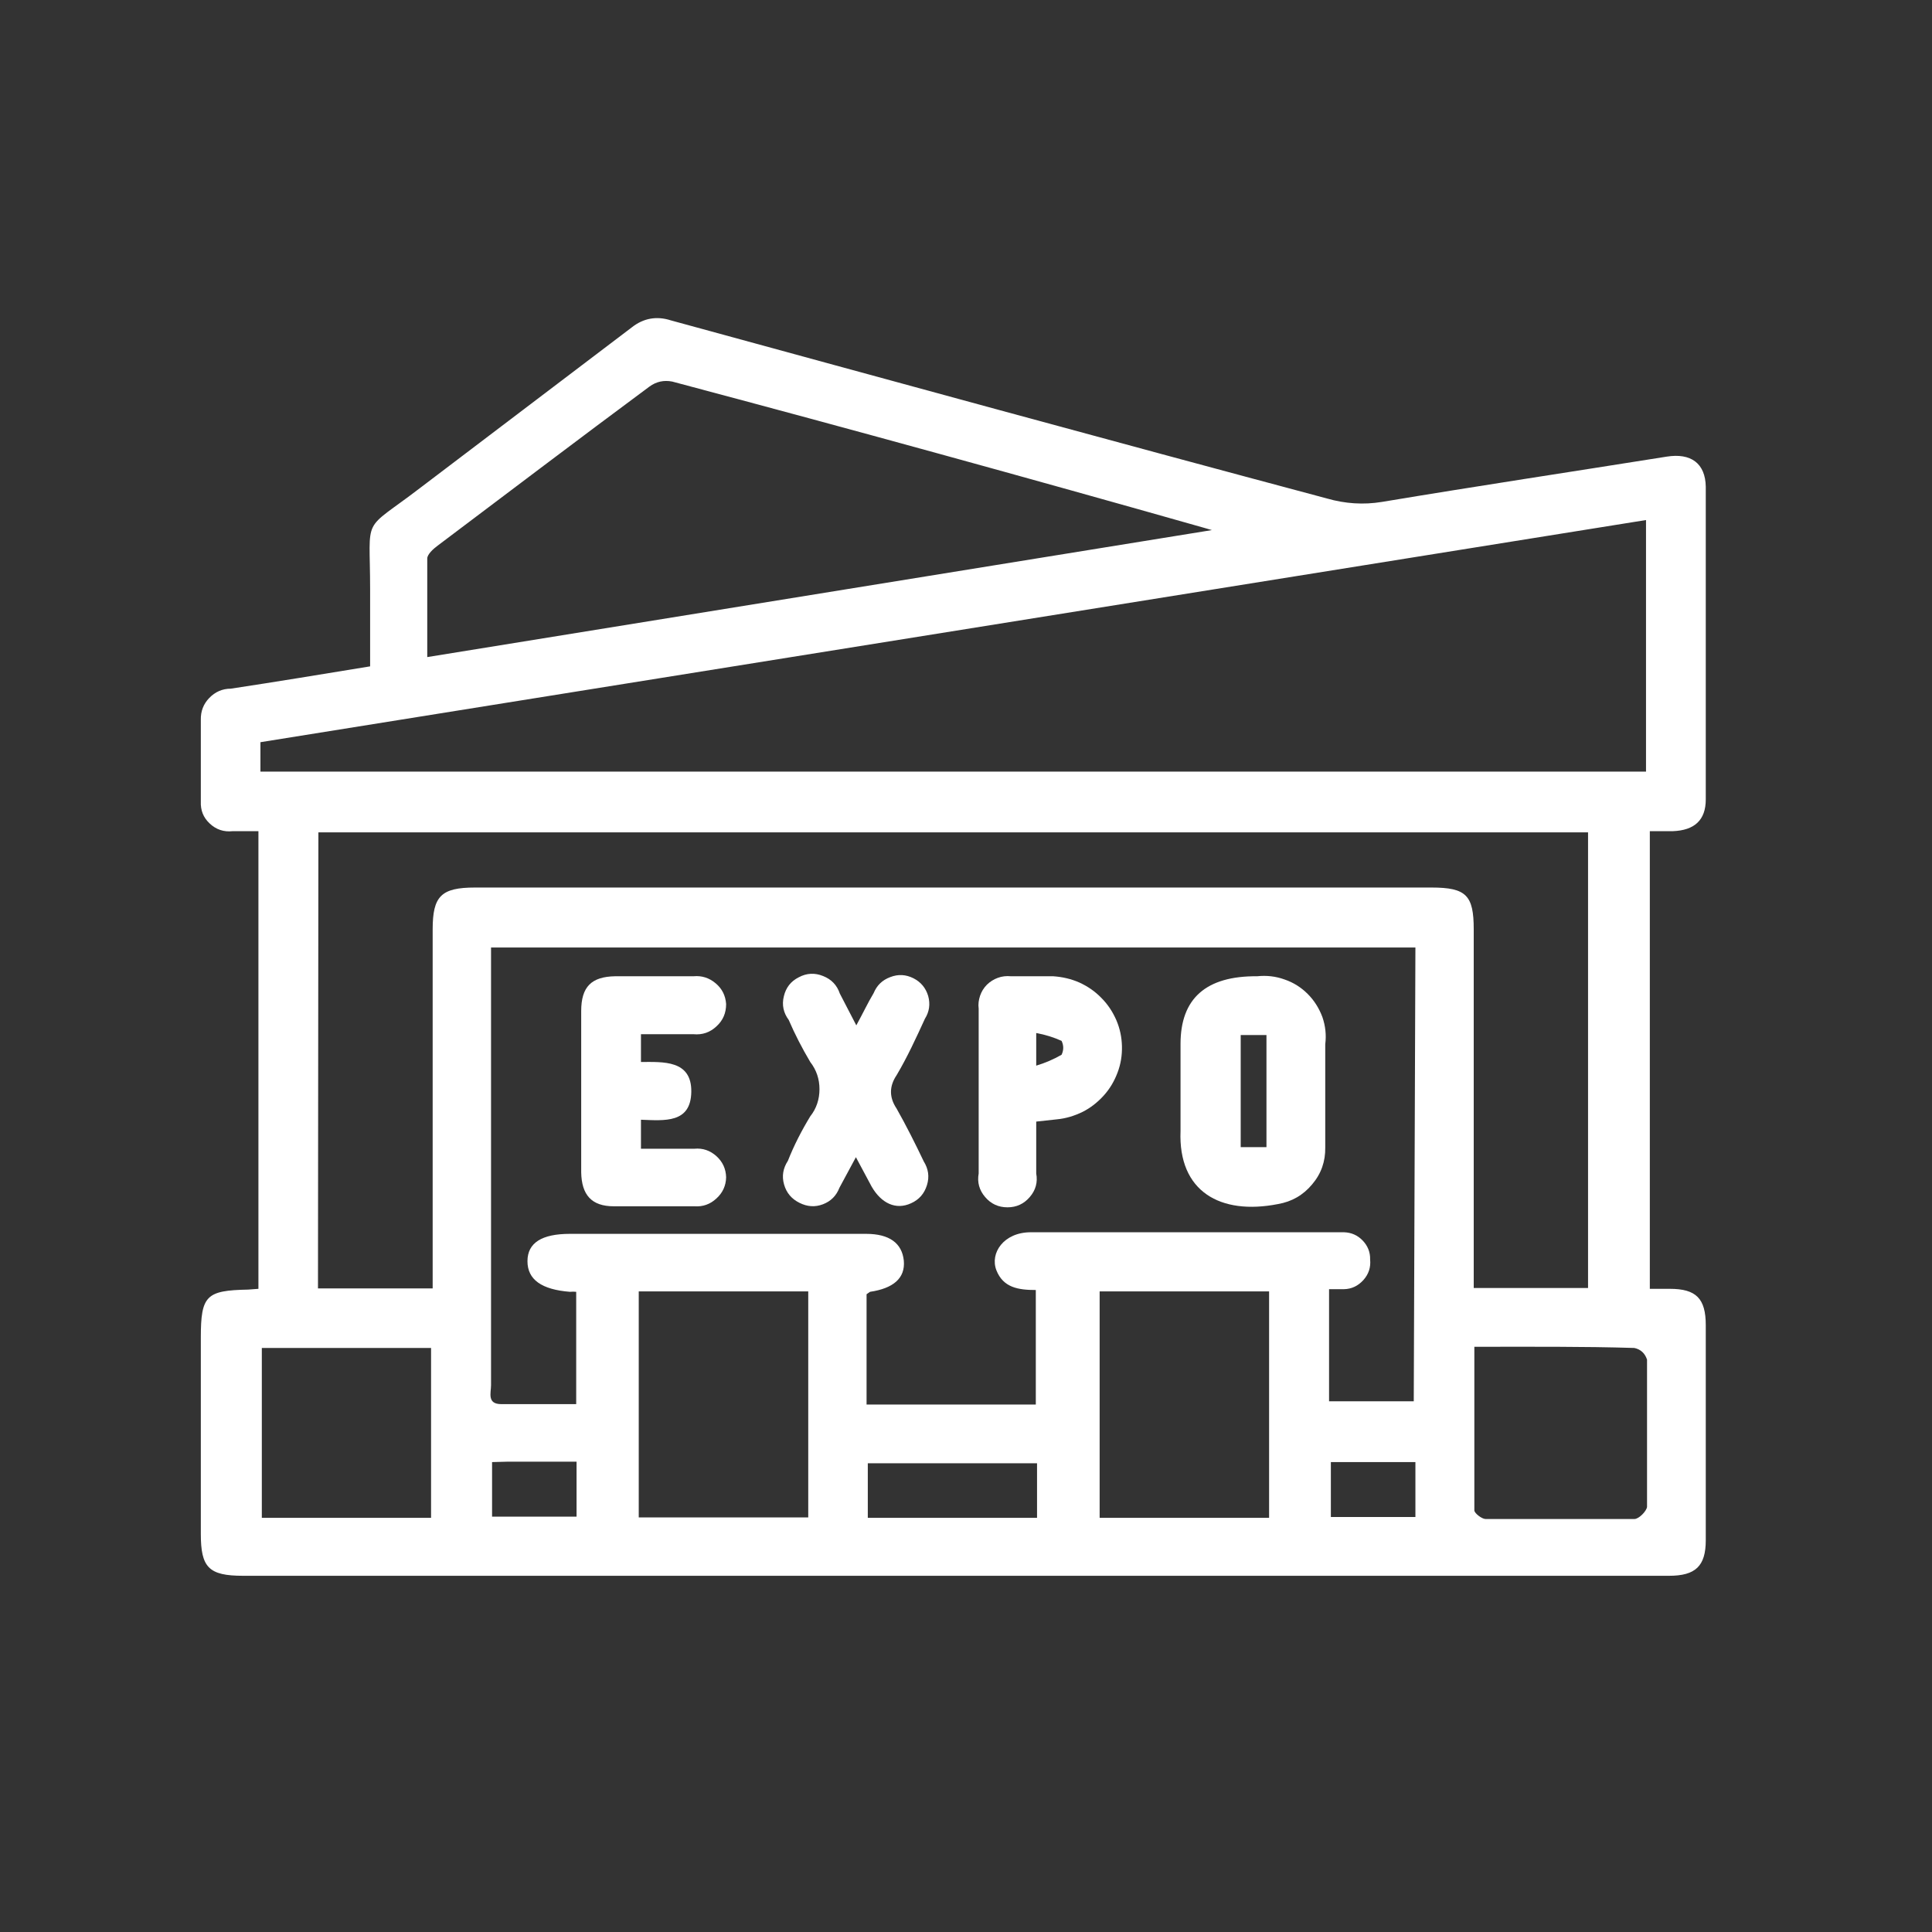<svg xmlns="http://www.w3.org/2000/svg" xmlns:xlink="http://www.w3.org/1999/xlink" width="70" zoomAndPan="magnify" viewBox="0 0 37.5 37.5" height="70" preserveAspectRatio="xMidYMid meet" version="1.0"><rect x="0" y="0" width="37.5" height="37.5" fill="#333333" stroke="none"/><defs><clipPath id="563c59b63e"><path d="M 3.699 6.176 L 33.305 6.176 L 33.305 30.602 L 3.699 30.602 Z M 3.699 6.176 " clip-rule="nonzero"/></clipPath></defs><g clip-path="url(#563c59b63e)"><path fill="#ffffff" d="M 5.016 25.016 L 5.016 16.133 L 4.516 16.133 C 4.344 16.152 4.195 16.102 4.07 15.984 C 3.945 15.867 3.891 15.727 3.898 15.555 C 3.898 15.027 3.898 14.496 3.898 13.969 C 3.895 13.805 3.949 13.664 4.062 13.547 C 4.176 13.43 4.316 13.367 4.48 13.367 C 5.359 13.234 6.23 13.09 7.184 12.934 C 7.184 12.43 7.184 11.934 7.184 11.438 C 7.184 9.961 7.004 10.352 8.152 9.473 L 12.262 6.355 C 12.488 6.176 12.746 6.129 13.023 6.219 C 17.254 7.375 21.5 8.539 25.758 9.676 C 26.109 9.777 26.465 9.801 26.824 9.742 C 28.672 9.434 30.512 9.156 32.352 8.863 C 32.82 8.789 33.102 8.992 33.109 9.449 C 33.109 11.48 33.109 13.5 33.109 15.516 C 33.109 15.922 32.887 16.117 32.469 16.133 L 32.023 16.133 L 32.023 25.016 L 32.41 25.016 C 32.922 25.016 33.109 25.203 33.109 25.723 C 33.109 27.109 33.109 28.5 33.109 29.895 C 33.109 30.398 32.91 30.586 32.395 30.586 L 4.719 30.586 C 4.047 30.586 3.898 30.422 3.898 29.77 L 3.898 25.961 C 3.898 25.145 4.004 25.047 4.816 25.031 Z M 27.473 18.391 L 9.531 18.391 L 9.531 26.887 C 9.531 27.035 9.449 27.254 9.73 27.254 L 11.184 27.254 L 11.184 25.074 C 11.145 25.07 11.102 25.07 11.062 25.074 C 10.512 25.031 10.238 24.836 10.238 24.48 C 10.238 24.121 10.52 23.949 11.062 23.949 L 16.812 23.949 C 17.262 23.949 17.508 24.129 17.543 24.469 C 17.574 24.812 17.336 25.008 16.887 25.074 L 16.82 25.121 L 16.82 27.262 L 20.105 27.262 L 20.105 25.039 C 19.762 25.039 19.473 24.992 19.34 24.656 C 19.211 24.324 19.48 23.918 20.008 23.918 L 26.086 23.918 C 26.23 23.922 26.352 23.977 26.449 24.078 C 26.547 24.18 26.598 24.305 26.594 24.445 C 26.609 24.598 26.566 24.73 26.465 24.844 C 26.363 24.957 26.238 25.02 26.086 25.023 L 25.797 25.023 L 25.797 27.199 L 27.441 27.199 Z M 5.055 14.977 L 31.949 14.977 L 31.949 10.094 L 5.055 14.406 Z M 6.172 25.008 L 8.398 25.008 L 8.398 18.039 C 8.398 17.395 8.562 17.227 9.219 17.227 L 27.785 17.227 C 28.461 17.227 28.605 17.379 28.605 18.039 L 28.605 25 L 30.824 25 L 30.824 16.156 L 6.18 16.156 Z M 23.523 10.289 L 23.375 10.246 C 19.934 9.27 16.5 8.324 13.047 7.406 C 12.887 7.375 12.738 7.406 12.605 7.504 C 11.234 8.52 9.871 9.555 8.496 10.59 C 8.406 10.656 8.293 10.762 8.293 10.84 C 8.293 11.469 8.293 12.094 8.293 12.754 Z M 15.688 25.066 L 12.398 25.066 L 12.398 29.453 L 15.688 29.453 Z M 21.344 25.066 L 21.344 29.461 L 24.633 29.461 L 24.633 25.066 Z M 28.617 26.148 C 28.617 27.23 28.617 28.273 28.617 29.316 C 28.617 29.371 28.762 29.484 28.836 29.484 C 29.797 29.484 30.758 29.484 31.723 29.484 C 31.812 29.484 31.957 29.332 31.969 29.25 C 31.969 28.297 31.969 27.344 31.969 26.391 C 31.93 26.27 31.848 26.191 31.723 26.164 C 30.719 26.133 29.707 26.141 28.617 26.141 Z M 8.367 29.461 L 8.367 26.164 L 5.082 26.164 L 5.082 29.461 Z M 16.844 29.461 L 20.129 29.461 L 20.129 28.402 L 16.844 28.402 Z M 27.473 28.379 L 25.832 28.379 L 25.832 29.445 L 27.473 29.445 Z M 9.551 28.379 L 9.551 29.438 L 11.191 29.438 L 11.191 28.371 C 10.73 28.371 10.297 28.371 9.852 28.371 Z M 9.551 28.379 " fill-opacity="1" fill-rule="nonzero"/></g><path fill="#ffffff" d="M 25.723 21.191 C 25.723 21.555 25.723 21.914 25.723 22.273 C 25.727 22.543 25.645 22.781 25.469 22.988 C 25.293 23.199 25.074 23.324 24.805 23.371 C 23.688 23.59 22.867 23.129 22.914 21.953 C 22.914 21.395 22.914 20.824 22.914 20.262 C 22.914 19.375 23.414 18.941 24.402 18.949 C 24.582 18.93 24.762 18.949 24.934 19.012 C 25.105 19.07 25.254 19.164 25.383 19.293 C 25.512 19.422 25.605 19.574 25.668 19.742 C 25.727 19.914 25.746 20.09 25.723 20.27 Z M 24.082 20.09 L 24.082 22.266 L 24.582 22.266 L 24.582 20.09 Z M 24.082 20.09 " fill-opacity="1" fill-rule="nonzero"/><path fill="#ffffff" d="M 12.441 22.297 C 12.801 22.297 13.141 22.297 13.477 22.297 C 13.641 22.281 13.785 22.332 13.906 22.441 C 14.027 22.551 14.09 22.688 14.094 22.852 C 14.09 23.016 14.027 23.152 13.906 23.262 C 13.785 23.375 13.641 23.426 13.477 23.414 L 11.914 23.414 C 11.48 23.414 11.289 23.191 11.281 22.754 L 11.281 19.625 C 11.281 19.152 11.48 18.957 11.941 18.949 L 13.461 18.949 C 13.621 18.934 13.766 18.98 13.891 19.086 C 14.016 19.191 14.082 19.324 14.094 19.488 C 14.094 19.66 14.035 19.805 13.906 19.922 C 13.781 20.039 13.633 20.09 13.461 20.074 L 12.441 20.074 L 12.441 20.613 C 12.867 20.613 13.426 20.57 13.418 21.191 C 13.41 21.809 12.895 21.75 12.441 21.734 Z M 12.441 22.297 " fill-opacity="1" fill-rule="nonzero"/><path fill="#ffffff" d="M 16.621 19.902 C 16.754 19.66 16.844 19.465 16.957 19.277 C 17.02 19.125 17.125 19.023 17.281 18.965 C 17.434 18.906 17.582 18.914 17.73 18.988 C 17.875 19.062 17.969 19.176 18.016 19.332 C 18.059 19.488 18.039 19.637 17.953 19.773 C 17.781 20.148 17.609 20.523 17.402 20.871 C 17.258 21.086 17.258 21.301 17.402 21.516 C 17.59 21.848 17.766 22.199 17.93 22.543 C 18.02 22.688 18.043 22.84 17.992 23.004 C 17.941 23.168 17.84 23.285 17.684 23.355 C 17.387 23.492 17.105 23.355 16.918 23.031 L 16.613 22.461 L 16.293 23.055 C 16.234 23.207 16.129 23.316 15.973 23.375 C 15.82 23.434 15.668 23.422 15.52 23.348 C 15.367 23.273 15.266 23.156 15.219 22.992 C 15.172 22.828 15.199 22.676 15.293 22.531 C 15.41 22.234 15.559 21.945 15.727 21.668 C 15.848 21.516 15.906 21.336 15.906 21.141 C 15.906 20.945 15.848 20.77 15.727 20.613 C 15.57 20.348 15.43 20.078 15.309 19.797 C 15.207 19.66 15.172 19.504 15.215 19.336 C 15.254 19.172 15.348 19.047 15.504 18.969 C 15.656 18.887 15.816 18.879 15.977 18.945 C 16.137 19.008 16.246 19.121 16.301 19.285 Z M 16.621 19.902 " fill-opacity="1" fill-rule="nonzero"/><path fill="#ffffff" d="M 20.113 21.77 C 20.113 22.109 20.113 22.441 20.113 22.777 C 20.145 22.949 20.102 23.102 19.988 23.234 C 19.875 23.367 19.73 23.434 19.555 23.434 C 19.379 23.434 19.234 23.367 19.121 23.234 C 19.008 23.102 18.965 22.949 18.996 22.777 C 18.996 21.691 18.996 20.625 18.996 19.578 C 18.984 19.492 18.996 19.41 19.023 19.328 C 19.051 19.246 19.094 19.176 19.156 19.113 C 19.215 19.055 19.289 19.008 19.367 18.98 C 19.449 18.949 19.535 18.941 19.621 18.949 L 20.441 18.949 C 20.621 18.961 20.789 19 20.949 19.07 C 21.113 19.145 21.254 19.242 21.379 19.371 C 21.504 19.496 21.598 19.641 21.668 19.801 C 21.738 19.965 21.773 20.133 21.777 20.309 C 21.781 20.484 21.754 20.656 21.691 20.82 C 21.629 20.984 21.543 21.133 21.422 21.266 C 21.305 21.395 21.168 21.504 21.012 21.582 C 20.852 21.66 20.684 21.711 20.508 21.727 Z M 20.113 20.684 C 20.285 20.633 20.449 20.562 20.605 20.473 C 20.648 20.383 20.648 20.293 20.605 20.203 C 20.449 20.133 20.285 20.082 20.113 20.051 Z M 20.113 20.684 " fill-opacity="1" fill-rule="nonzero"/></svg>
